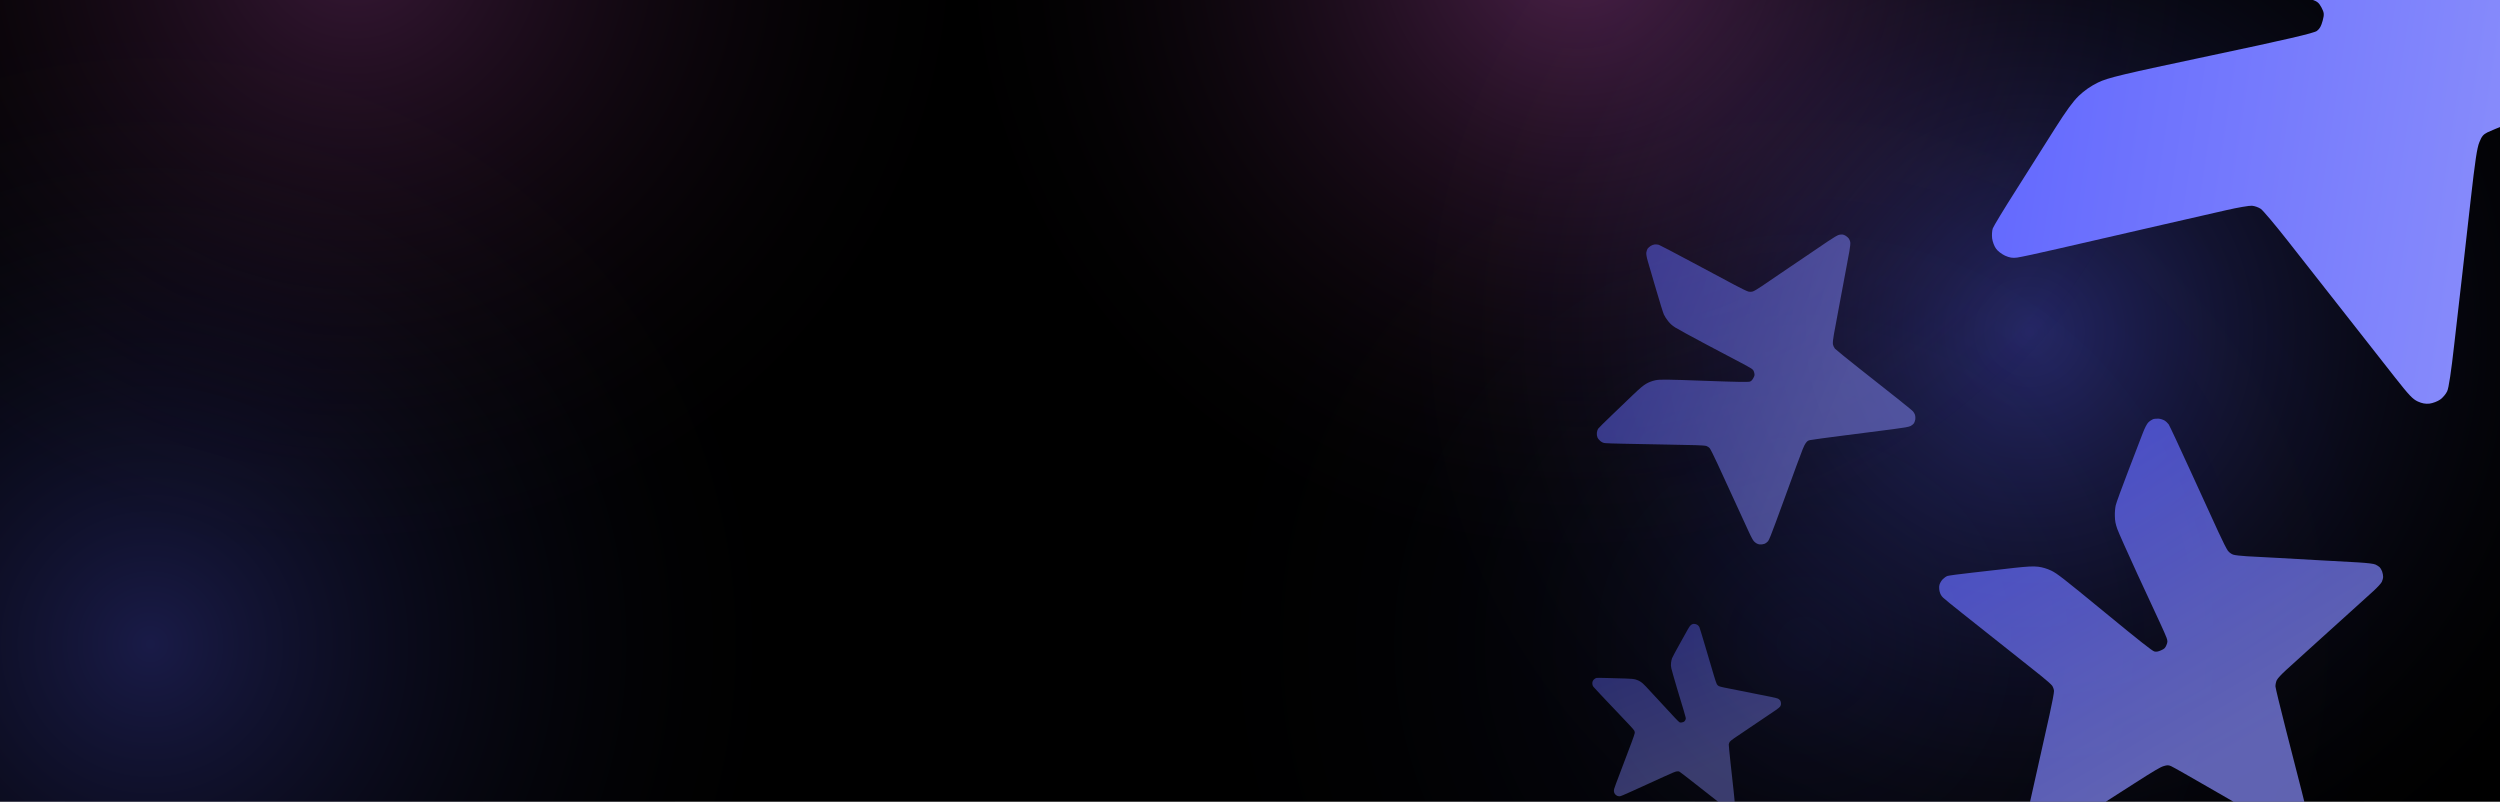 <svg width="343" height="110" viewBox="0 0 343 110" fill="none" xmlns="http://www.w3.org/2000/svg">
<g clip-path="url(#clip0_558_1542)">
<rect width="343" height="110" fill="black"/>
<rect opacity="0.5" x="190" y="-43" width="177" height="177" fill="url(#paint0_radial_558_1542)"/>
<rect opacity="0.5" x="-68" width="177" height="177" fill="url(#paint1_radial_558_1542)" fill-opacity="0.7"/>
<rect opacity="0.3" x="159" width="177" height="177" fill="url(#paint2_radial_558_1542)" fill-opacity="0.4"/>
<rect opacity="0.22" x="-40" y="-97" width="177" height="177" fill="url(#paint3_radial_558_1542)"/>
<rect opacity="0.3" x="128" y="-97" width="177" height="177" fill="url(#paint4_radial_558_1542)"/>
<path opacity="0.7" d="M325.936 77.463C326.141 77.561 326.382 77.725 326.482 77.814C326.582 77.903 326.743 78.163 326.828 78.404C326.91 78.636 326.969 78.966 326.965 79.148C326.968 79.317 326.88 79.619 326.785 79.834C326.686 80.039 326.167 80.607 325.613 81.108C325.069 81.606 324.011 82.557 323.276 83.224C322.54 83.891 320.314 85.9 318.34 87.684C316.365 89.469 314.263 91.377 313.666 91.916C313.018 92.507 312.505 93.062 312.376 93.311C312.264 93.543 312.185 93.933 312.192 94.18C312.209 94.423 312.837 97.007 313.578 99.914C314.32 102.82 315.336 106.795 315.838 108.734C316.331 110.676 316.759 112.437 316.765 112.65C316.782 112.859 316.743 113.201 316.668 113.408C316.593 113.616 316.386 113.938 316.199 114.117C316.007 114.287 315.714 114.492 315.552 114.55C315.389 114.607 315.018 114.625 314.742 114.587C314.38 114.534 313.499 114.076 311.748 113.065C310.371 112.273 306.797 110.209 303.782 108.468C300.781 106.733 298.121 105.218 297.881 105.121C297.528 104.963 297.355 104.957 296.87 105.105C296.413 105.233 295.525 105.761 292.879 107.455C291.005 108.649 288.706 110.129 287.755 110.737C286.804 111.344 284.755 112.657 283.187 113.652C281.343 114.836 280.199 115.512 279.925 115.575C279.694 115.634 279.303 115.625 279.06 115.552C278.817 115.479 278.47 115.274 278.28 115.092C278.049 114.857 277.919 114.62 277.822 114.247C277.713 113.81 277.765 113.407 278.157 111.639C278.412 110.485 279.056 107.621 279.589 105.249C280.125 102.886 280.842 99.645 281.196 98.061C281.55 96.476 281.827 94.997 281.811 94.788C281.787 94.559 281.687 94.277 281.562 94.084C281.443 93.911 280.743 93.287 280.013 92.708C279.282 92.128 277.515 90.716 276.072 89.574C274.639 88.428 273.01 87.148 272.469 86.717C271.928 86.285 270.454 85.12 269.213 84.133C267.963 83.149 266.788 82.183 266.598 82.002C266.339 81.754 266.217 81.537 266.116 81.154C266.043 80.851 266.03 80.46 266.098 80.232C266.156 80.008 266.355 79.666 266.54 79.476C266.724 79.287 267.017 79.081 267.179 79.024C267.342 78.966 268.955 78.747 270.76 78.551C272.55 78.348 275.089 78.062 276.383 77.91C278.153 77.715 278.973 77.674 279.641 77.754C280.242 77.837 280.826 78.004 281.429 78.288C282.211 78.657 283.127 79.374 288.762 84.003C293.479 87.881 295.302 89.319 295.575 89.381C295.862 89.449 296.076 89.408 296.491 89.227C296.965 89.014 297.059 88.924 297.24 88.498C297.404 88.09 297.412 87.951 297.252 87.498C297.149 87.207 296.754 86.316 296.378 85.51C296.005 84.714 294.598 81.669 293.247 78.752C291.906 75.831 290.663 73.056 290.492 72.573C290.258 71.909 290.169 71.465 290.159 70.824C290.139 70.344 290.197 69.668 290.28 69.321C290.36 68.965 291.128 66.872 291.979 64.658C292.828 62.435 293.735 60.089 293.984 59.435C294.269 58.689 294.57 58.119 294.768 57.936C294.946 57.76 295.236 57.578 295.395 57.511C295.557 57.453 295.914 57.429 296.17 57.44C296.429 57.462 296.791 57.583 296.98 57.697C297.169 57.811 297.414 58.053 297.543 58.222C297.661 58.396 299.011 61.279 300.539 64.632C302.077 67.981 303.791 71.733 304.351 72.961C304.91 74.189 305.51 75.368 305.677 75.581C305.843 75.794 306.149 76.014 306.396 76.097C306.618 76.177 307.464 76.274 308.268 76.318C309.071 76.362 311.006 76.47 312.577 76.549C314.15 76.638 316.773 76.786 318.405 76.877C320.037 76.968 322.322 77.1 323.474 77.157C324.84 77.24 325.699 77.343 325.936 77.463Z" fill="url(#paint5_linear_558_1542)"/>
<path opacity="0.5" d="M252.329 32.214C252.49 32.179 252.7 32.168 252.796 32.176C252.893 32.183 253.099 32.262 253.253 32.364C253.402 32.461 253.58 32.624 253.658 32.731C253.733 32.827 253.815 33.039 253.855 33.204C253.887 33.365 253.838 33.918 253.739 34.449C253.644 34.973 253.453 35.982 253.323 36.688C253.192 37.393 252.793 39.522 252.44 41.411C252.086 43.3 251.714 45.317 251.607 45.888C251.493 46.511 251.442 47.054 251.477 47.254C251.514 47.436 251.639 47.695 251.751 47.834C251.867 47.966 253.359 49.176 255.058 50.521C256.756 51.866 259.08 53.705 260.217 54.599C261.35 55.499 262.367 56.323 262.464 56.442C262.565 56.555 262.693 56.769 262.74 56.921C262.788 57.073 262.81 57.348 262.781 57.534C262.745 57.715 262.667 57.961 262.599 58.065C262.53 58.169 262.325 58.342 262.15 58.441C261.919 58.569 261.212 58.691 259.763 58.877C258.626 59.025 255.669 59.404 253.175 59.724C250.691 60.041 248.5 60.335 248.32 60.384C248.048 60.448 247.945 60.52 247.732 60.818C247.525 61.091 247.247 61.783 246.468 63.915C245.914 65.421 245.241 67.278 244.961 68.043C244.68 68.808 244.078 70.46 243.613 71.718C243.071 73.205 242.71 74.094 242.58 74.251C242.473 74.385 242.245 74.552 242.073 74.616C241.902 74.681 241.613 74.715 241.424 74.693C241.188 74.659 241.01 74.58 240.791 74.408C240.537 74.205 240.39 73.951 239.842 72.763C239.483 71.989 238.599 70.061 237.867 68.465C237.141 66.874 236.134 64.698 235.643 63.632C235.153 62.567 234.665 61.596 234.564 61.483C234.45 61.362 234.269 61.244 234.112 61.188C233.969 61.14 233.293 61.088 232.62 61.075C231.947 61.062 230.313 61.024 228.984 61C227.659 60.969 226.163 60.947 225.663 60.936C225.164 60.925 223.807 60.901 222.662 60.877C221.513 60.859 220.415 60.819 220.227 60.797C219.969 60.768 219.804 60.697 219.578 60.521C219.404 60.379 219.225 60.16 219.165 59.999C219.1 59.845 219.065 59.562 219.088 59.372C219.11 59.182 219.189 58.936 219.257 58.832C219.325 58.728 220.156 57.895 221.107 56.993C222.047 56.092 223.38 54.817 224.057 54.163C224.988 53.276 225.441 52.894 225.861 52.647C226.241 52.432 226.65 52.272 227.121 52.171C227.732 52.041 228.572 52.052 233.836 52.244C238.244 52.407 239.92 52.435 240.104 52.351C240.299 52.265 240.403 52.147 240.563 51.861C240.742 51.532 240.757 51.439 240.674 51.115C240.589 50.809 240.533 50.726 240.243 50.536C240.056 50.413 239.44 50.074 238.871 49.776C238.308 49.482 236.167 48.349 234.113 47.264C232.064 46.173 230.136 45.123 229.826 44.92C229.401 44.642 229.156 44.425 228.869 44.061C228.647 43.795 228.384 43.381 228.281 43.145C228.17 42.906 227.695 41.367 227.216 39.722C226.729 38.074 226.224 36.328 226.08 35.844C225.918 35.291 225.841 34.831 225.875 34.639C225.9 34.461 225.987 34.229 226.048 34.121C226.117 34.017 226.311 33.846 226.463 33.741C226.621 33.64 226.882 33.551 227.041 33.534C227.2 33.517 227.446 33.548 227.594 33.59C227.738 33.637 229.776 34.703 232.122 35.96C234.471 37.211 237.098 38.616 237.957 39.076C238.816 39.537 239.677 39.952 239.866 40.001C240.055 40.051 240.327 40.043 240.505 39.983C240.668 39.931 241.196 39.617 241.677 39.29C242.158 38.964 243.317 38.179 244.254 37.537L244.26 37.532C245.204 36.894 246.771 35.834 247.746 35.173C248.723 34.511 250.094 33.586 250.78 33.115C251.601 32.565 252.14 32.248 252.329 32.214Z" fill="url(#paint6_linear_558_1542)"/>
<path d="M334.891 -49.603C335.243 -49.775 335.721 -49.923 335.947 -49.961C336.174 -50 336.693 -49.935 337.106 -49.789C337.502 -49.649 338.004 -49.372 338.242 -49.169C338.469 -48.99 338.777 -48.545 338.959 -48.184C339.124 -47.829 339.317 -46.514 339.384 -45.225C339.457 -43.953 339.576 -41.498 339.667 -39.784C339.758 -38.07 340.019 -32.895 340.253 -28.302C340.488 -23.709 340.749 -18.809 340.819 -17.42C340.904 -15.906 341.086 -14.615 341.278 -14.172C341.465 -13.77 341.897 -13.241 342.232 -12.984C342.574 -12.744 346.686 -10.795 351.349 -8.652C356.013 -6.508 362.392 -3.579 365.511 -2.16C368.624 -0.723 371.426 0.604 371.716 0.826C372.012 1.029 372.424 1.452 372.619 1.778C372.813 2.104 373.018 2.73 373.053 3.177C373.071 3.619 373.027 4.236 372.927 4.518C372.828 4.799 372.451 5.318 372.101 5.65C371.639 6.08 370.077 6.774 366.841 8.042C364.299 9.042 357.691 11.631 352.117 13.814C346.567 15.985 341.676 17.935 341.289 18.154C340.697 18.459 340.5 18.686 340.174 19.5C339.849 20.256 339.591 22.024 338.978 27.425C338.537 31.245 338.017 35.947 337.796 37.886C337.575 39.826 337.102 44.01 336.728 47.201C336.306 50.968 335.967 53.242 335.753 53.681C335.582 54.055 335.147 54.574 334.788 54.823C334.429 55.072 333.781 55.317 333.334 55.377C332.771 55.435 332.316 55.353 331.715 55.081C331.017 54.755 330.538 54.249 328.613 51.808C327.356 50.216 324.247 46.249 321.672 42.965C319.114 39.686 315.584 35.214 313.862 33.022C312.139 30.83 310.475 28.857 310.179 28.654C309.848 28.438 309.367 28.267 308.974 28.228C308.616 28.2 307.03 28.47 305.47 28.828C303.911 29.186 300.123 30.043 297.044 30.754C293.972 31.448 290.509 32.261 289.351 32.524C288.194 32.787 285.051 33.515 282.398 34.12C279.738 34.742 277.185 35.283 276.738 35.342C276.128 35.423 275.707 35.354 275.089 35.076C274.609 34.846 274.075 34.44 273.846 34.102C273.611 33.781 273.372 33.143 273.319 32.689C273.267 32.236 273.311 31.618 273.41 31.337C273.51 31.056 274.964 28.642 276.654 25.996C278.322 23.361 280.688 19.629 281.886 17.718C283.541 15.119 284.373 13.969 285.203 13.155C285.962 12.434 286.816 11.826 287.847 11.321C289.182 10.665 291.126 10.206 303.37 7.612C313.624 5.443 317.506 4.541 317.883 4.239C318.285 3.926 318.461 3.593 318.67 2.836C318.9 1.968 318.882 1.744 318.512 1.039C318.146 0.376 317.971 0.215 317.196 -0.059C316.697 -0.235 315.087 -0.666 313.609 -1.031C312.148 -1.389 306.581 -2.784 301.245 -4.118C295.914 -5.469 290.883 -6.793 290.057 -7.085C288.921 -7.487 288.236 -7.848 287.373 -8.529C286.714 -9.019 285.877 -9.829 285.507 -10.316C285.12 -10.809 283.17 -14.11 281.151 -17.652C279.115 -21.201 276.979 -24.963 276.38 -26.006C275.697 -27.197 275.265 -28.22 275.236 -28.685C275.195 -29.115 275.267 -29.703 275.349 -29.99C275.449 -30.271 275.803 -30.779 276.094 -31.111C276.403 -31.437 276.956 -31.796 277.312 -31.927C277.668 -32.058 278.254 -32.128 278.619 -32.117C278.977 -32.09 284.268 -30.792 290.375 -29.226C296.488 -27.677 303.325 -25.932 305.562 -25.359C307.798 -24.785 310.015 -24.318 310.477 -24.312C310.94 -24.307 311.564 -24.482 311.94 -24.725C312.286 -24.939 313.33 -25.974 314.258 -27.011C315.186 -28.047 317.423 -30.54 319.226 -32.573L319.231 -32.577C321.051 -34.604 324.082 -37.979 325.966 -40.079C327.852 -42.182 330.499 -45.123 331.821 -46.614C333.409 -48.367 334.476 -49.413 334.891 -49.603Z" fill="url(#paint7_linear_558_1542)"/>
<path opacity="0.4" d="M244.012 95.892C244.093 95.945 244.185 96.029 244.222 96.073C244.259 96.117 244.311 96.236 244.333 96.344C244.354 96.447 244.359 96.59 244.346 96.667C244.337 96.738 244.282 96.861 244.228 96.946C244.174 97.027 243.92 97.236 243.656 97.415C243.395 97.593 242.89 97.931 242.539 98.17C242.187 98.408 241.124 99.124 240.181 99.76C239.237 100.396 238.233 101.077 237.947 101.269C237.637 101.48 237.387 101.684 237.317 101.782C237.256 101.873 237.199 102.034 237.187 102.138C237.18 102.242 237.289 103.374 237.428 104.649C237.567 105.924 237.757 107.667 237.853 108.518C237.944 109.37 238.019 110.141 238.009 110.232C238.003 110.321 237.966 110.463 237.922 110.547C237.878 110.63 237.771 110.754 237.681 110.819C237.589 110.879 237.453 110.948 237.381 110.963C237.308 110.977 237.15 110.962 237.036 110.929C236.886 110.885 236.54 110.638 235.86 110.105C235.325 109.686 233.937 108.597 232.766 107.679C231.6 106.764 230.566 105.962 230.47 105.907C230.33 105.818 230.257 105.805 230.043 105.839C229.842 105.865 229.434 106.035 228.212 106.593C227.347 106.985 226.285 107.473 225.846 107.673C225.407 107.873 224.46 108.305 223.736 108.631C222.885 109.021 222.36 109.238 222.24 109.248C222.139 109.259 221.973 109.232 221.875 109.187C221.777 109.141 221.642 109.033 221.573 108.945C221.489 108.831 221.448 108.723 221.43 108.56C221.41 108.368 221.456 108.201 221.729 107.476C221.906 107.003 222.352 105.829 222.72 104.858C223.09 103.89 223.588 102.562 223.834 101.912C224.079 101.263 224.286 100.654 224.291 100.564C224.295 100.466 224.27 100.34 224.228 100.251C224.189 100.171 223.93 99.864 223.656 99.575C223.381 99.286 222.719 98.582 222.177 98.011C221.639 97.44 221.027 96.8 220.824 96.585C220.621 96.369 220.067 95.787 219.602 95.295C219.132 94.803 218.693 94.323 218.623 94.235C218.529 94.114 218.49 94.015 218.47 93.847C218.458 93.715 218.476 93.548 218.518 93.456C218.557 93.364 218.661 93.232 218.751 93.162C218.84 93.093 218.977 93.024 219.049 93.01C219.121 92.995 219.817 92.999 220.593 93.025C221.363 93.047 222.454 93.079 223.012 93.093C223.773 93.117 224.122 93.149 224.4 93.224C224.649 93.295 224.886 93.4 225.125 93.557C225.433 93.761 225.778 94.119 227.884 96.418C229.647 98.344 230.331 99.063 230.443 99.105C230.56 99.151 230.653 99.147 230.84 99.095C231.053 99.034 231.099 99.001 231.201 98.832C231.295 98.669 231.307 98.611 231.266 98.409C231.24 98.28 231.127 97.879 231.016 97.515C230.906 97.156 230.494 95.782 230.098 94.466C229.707 93.149 229.348 91.9 229.305 91.685C229.246 91.39 229.235 91.197 229.27 90.924C229.29 90.72 229.355 90.437 229.411 90.296C229.467 90.15 229.918 89.31 230.412 88.424C230.905 87.535 231.43 86.596 231.575 86.335C231.741 86.036 231.903 85.813 231.997 85.747C232.083 85.683 232.217 85.624 232.288 85.605C232.361 85.591 232.513 85.602 232.621 85.622C232.729 85.647 232.875 85.72 232.948 85.78C233.021 85.839 233.11 85.956 233.155 86.036C233.194 86.116 233.592 87.418 234.036 88.93C234.485 90.44 234.985 92.131 235.147 92.684C235.31 93.238 235.493 93.773 235.551 93.874C235.608 93.974 235.725 94.085 235.824 94.135C235.913 94.182 236.265 94.274 236.603 94.341C236.94 94.409 237.753 94.571 238.413 94.699L238.419 94.701C239.081 94.833 240.177 95.053 240.86 95.189C241.545 95.326 242.505 95.52 242.988 95.613C243.562 95.731 243.919 95.827 244.012 95.892Z" fill="url(#paint8_linear_558_1542)"/>
</g>
<defs>
<radialGradient id="paint0_radial_558_1542" cx="0" cy="0" r="1" gradientUnits="userSpaceOnUse" gradientTransform="translate(278.5 45.5) rotate(90) scale(88.5)">
<stop stop-color="#5A60FF" stop-opacity="0.8"/>
<stop offset="1" stop-color="#0D0D0D" stop-opacity="0"/>
</radialGradient>
<radialGradient id="paint1_radial_558_1542" cx="0" cy="0" r="1" gradientUnits="userSpaceOnUse" gradientTransform="translate(20.5 88.5) rotate(90) scale(88.5)">
<stop stop-color="#5A60FF" stop-opacity="0.8"/>
<stop offset="1" stop-color="#0D0D0D" stop-opacity="0"/>
</radialGradient>
<radialGradient id="paint2_radial_558_1542" cx="0" cy="0" r="1" gradientUnits="userSpaceOnUse" gradientTransform="translate(247.5 88.5) rotate(90) scale(88.5)">
<stop stop-color="#5A60FF" stop-opacity="0.8"/>
<stop offset="1" stop-color="#0D0D0D" stop-opacity="0"/>
</radialGradient>
<radialGradient id="paint3_radial_558_1542" cx="0" cy="0" r="1" gradientUnits="userSpaceOnUse" gradientTransform="translate(48.5 -8.5) rotate(90) scale(88.5)">
<stop stop-color="#FF6DF8"/>
<stop offset="1" stop-color="#0D0D0D" stop-opacity="0"/>
</radialGradient>
<radialGradient id="paint4_radial_558_1542" cx="0" cy="0" r="1" gradientUnits="userSpaceOnUse" gradientTransform="translate(216.5 -8.5) rotate(90) scale(88.5)">
<stop stop-color="#FF6DF8"/>
<stop offset="1" stop-color="#0D0D0D" stop-opacity="0"/>
</radialGradient>
<linearGradient id="paint5_linear_558_1542" x1="18.531" y1="188.015" x2="58.061" y2="255.211" gradientUnits="userSpaceOnUse">
<stop offset="0.258" stop-color="#5A60FF"/>
<stop offset="0.933" stop-color="#888CFB"/>
</linearGradient>
<linearGradient id="paint6_linear_558_1542" x1="124.124" y1="230.298" x2="176.25" y2="251.596" gradientUnits="userSpaceOnUse">
<stop offset="0.258" stop-color="#5A60FF"/>
<stop offset="0.933" stop-color="#888CFB"/>
</linearGradient>
<linearGradient id="paint7_linear_558_1542" x1="149.253" y1="484.61" x2="281.191" y2="504.557" gradientUnits="userSpaceOnUse">
<stop offset="0.258" stop-color="#5A60FF"/>
<stop offset="0.933" stop-color="#888CFB"/>
</linearGradient>
<linearGradient id="paint8_linear_558_1542" x1="107.235" y1="124.149" x2="119.915" y2="154.973" gradientUnits="userSpaceOnUse">
<stop offset="0.258" stop-color="#5A60FF"/>
<stop offset="0.933" stop-color="#888CFB"/>
</linearGradient>
<clipPath id="clip0_558_1542">
<rect width="343" height="110" fill="white"/>
</clipPath>
</defs>
</svg>
